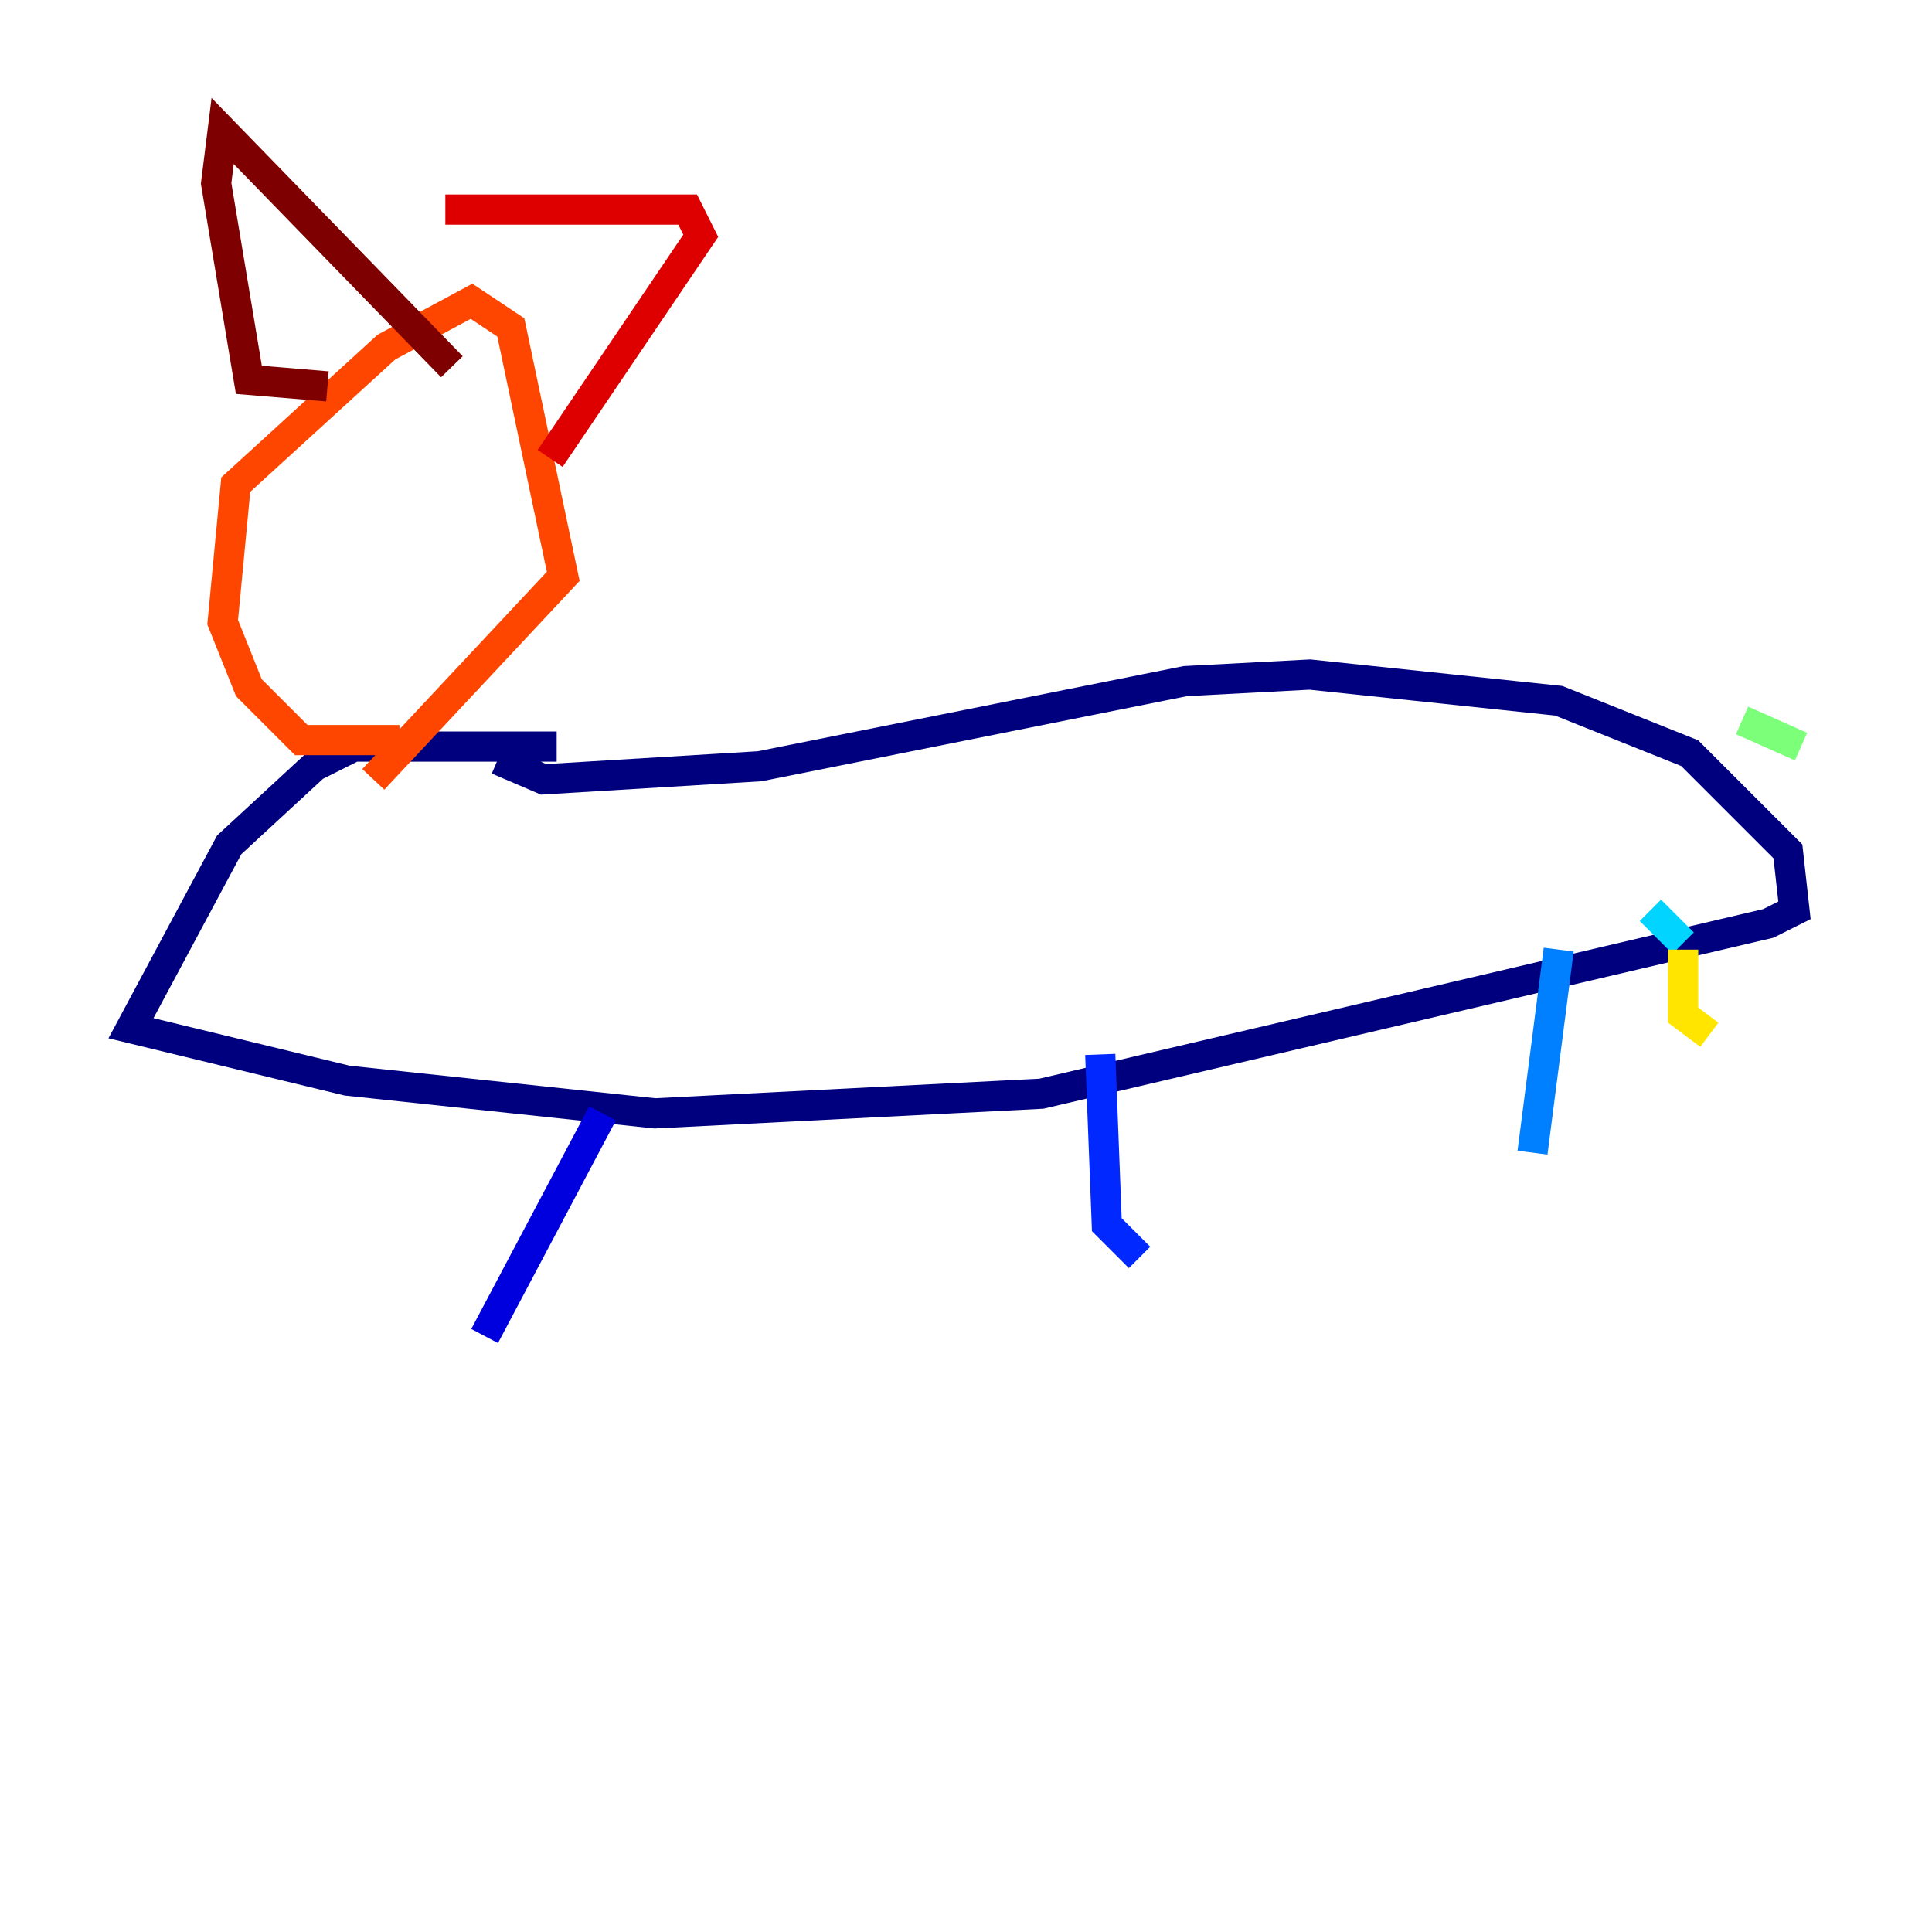 <?xml version="1.0" encoding="utf-8" ?>
<svg baseProfile="tiny" height="128" version="1.2" viewBox="0,0,128,128" width="128" xmlns="http://www.w3.org/2000/svg" xmlns:ev="http://www.w3.org/2001/xml-events" xmlns:xlink="http://www.w3.org/1999/xlink"><defs /><polyline fill="none" points="36.881,49.464 23.43,49.464 20.827,50.766 15.186,55.973 8.678,68.122 22.997,71.593 43.39,73.763 68.99,72.461 117.153,61.18 118.888,60.312 118.454,56.407 111.946,49.898 103.268,46.427 86.78,44.691 78.536,45.125 50.332,50.766 36.014,51.634 32.976,50.332" stroke="#00007f" stroke-width="2" /><polyline fill="none" points="39.919,73.763 32.108,88.515" stroke="#0000de" stroke-width="2" /><polyline fill="none" points="72.895,69.858 73.329,81.139 75.498,83.308" stroke="#0028ff" stroke-width="2" /><polyline fill="none" points="103.268,62.915 101.532,76.366" stroke="#0080ff" stroke-width="2" /><polyline fill="none" points="109.342,60.312 111.512,62.481" stroke="#00d4ff" stroke-width="2" /><polyline fill="none" points="111.512,68.99 111.512,68.99" stroke="#36ffc0" stroke-width="2" /><polyline fill="none" points="115.417,47.729 119.322,49.464" stroke="#7cff79" stroke-width="2" /><polyline fill="none" points="119.322,49.464 119.322,49.464" stroke="#c0ff36" stroke-width="2" /><polyline fill="none" points="111.512,62.915 111.512,67.254 113.248,68.556" stroke="#ffe500" stroke-width="2" /><polyline fill="none" points="113.248,69.858 113.248,69.858" stroke="#ff9400" stroke-width="2" /><polyline fill="none" points="26.468,49.031 19.959,49.031 16.488,45.559 14.752,41.22 15.62,32.108 25.6,22.997 31.241,19.959 33.844,21.695 37.315,38.183 24.732,51.634" stroke="#ff4600" stroke-width="2" /><polyline fill="none" points="29.505,13.885 45.559,13.885 46.427,15.62 36.447,30.373" stroke="#de0000" stroke-width="2" /><polyline fill="none" points="21.695,25.6 16.488,25.166 14.319,12.149 14.752,8.678 29.939,24.298" stroke="#7f0000" stroke-width="2" /></svg>